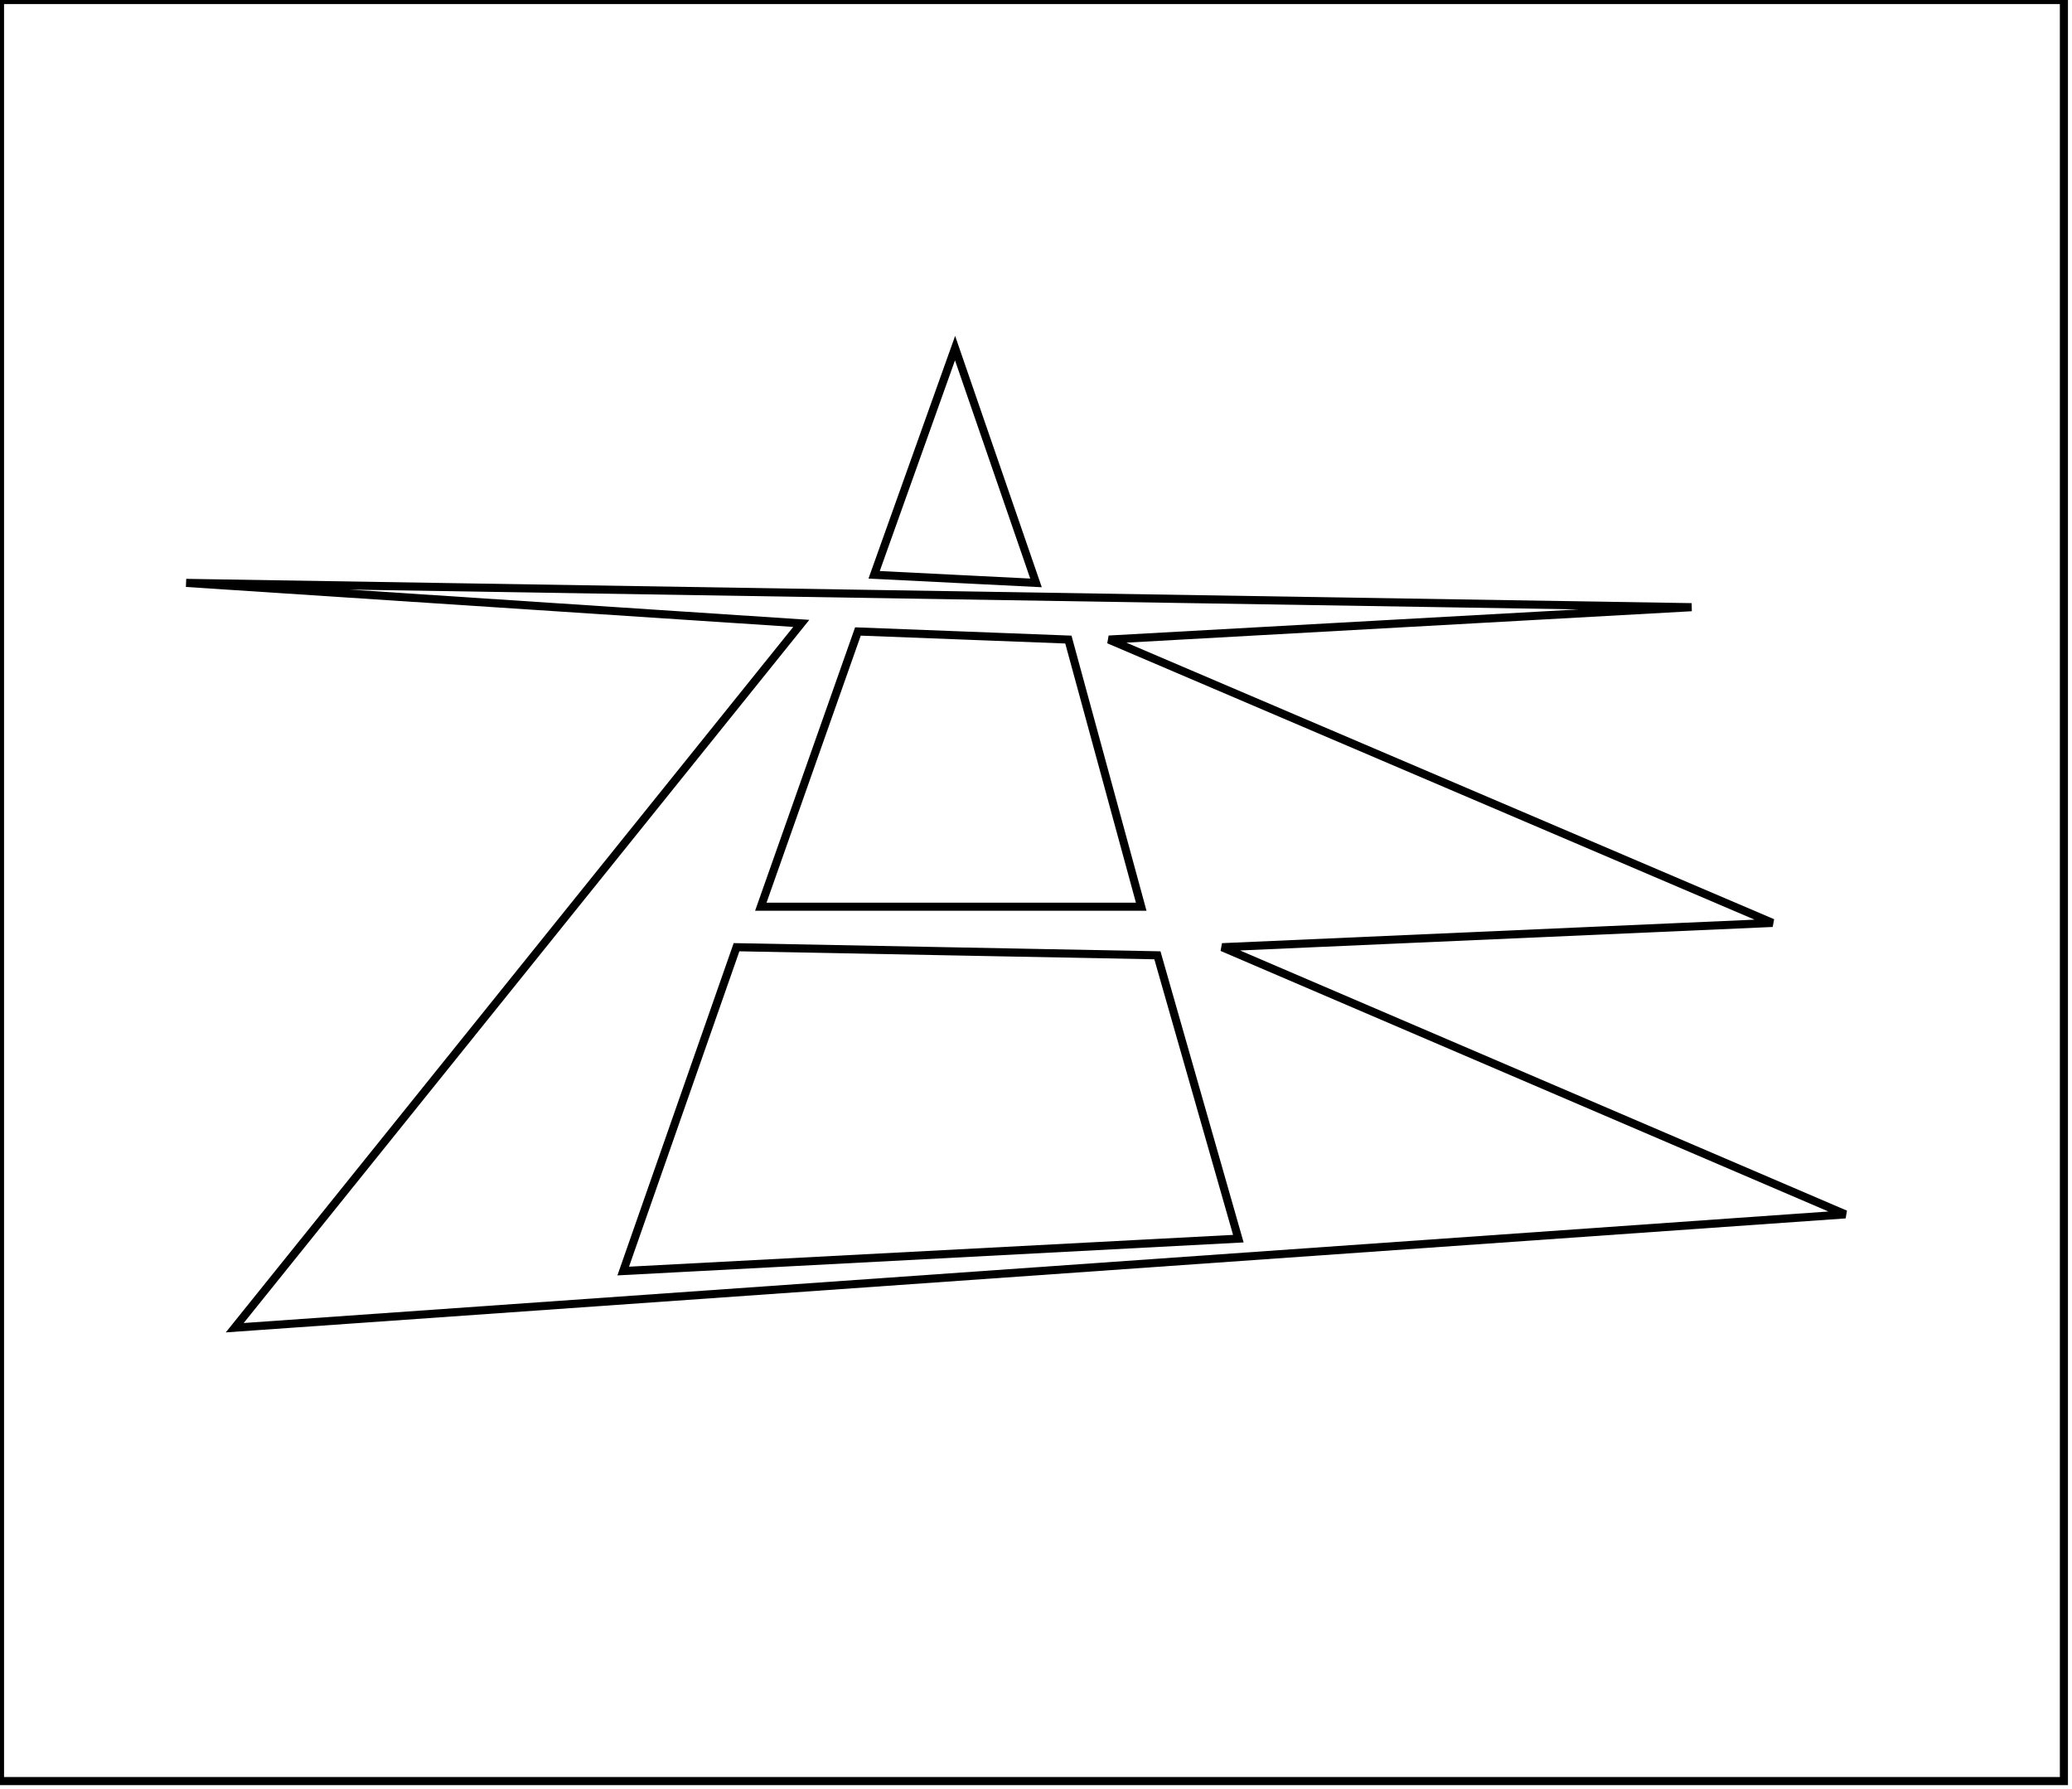 <?xml version="1.0" encoding="utf-8" ?>
<svg baseProfile="full" height="221" version="1.1" width="256" xmlns="http://www.w3.org/2000/svg" xmlns:ev="http://www.w3.org/2001/xml-events" xmlns:xlink="http://www.w3.org/1999/xlink"><defs /><rect fill="white" height="221" width="256" x="0" y="0" /><path d="M 77,157 L 153,153 L 143,118 L 91,117 Z" fill="none" stroke="black" stroke-width="1" /><path d="M 132,79 L 106,78 L 94,112 L 141,112 Z" fill="none" stroke="black" stroke-width="1" /><path d="M 118,43 L 108,71 L 128,72 Z" fill="none" stroke="black" stroke-width="1" /><path d="M 209,75 L 137,79 L 219,114 L 151,117 L 228,150 L 29,164 L 99,77 L 23,72 Z" fill="none" stroke="black" stroke-width="1" /><path d="M 0,0 L 0,220 L 255,220 L 255,0 Z" fill="none" stroke="black" stroke-width="1" /></svg>